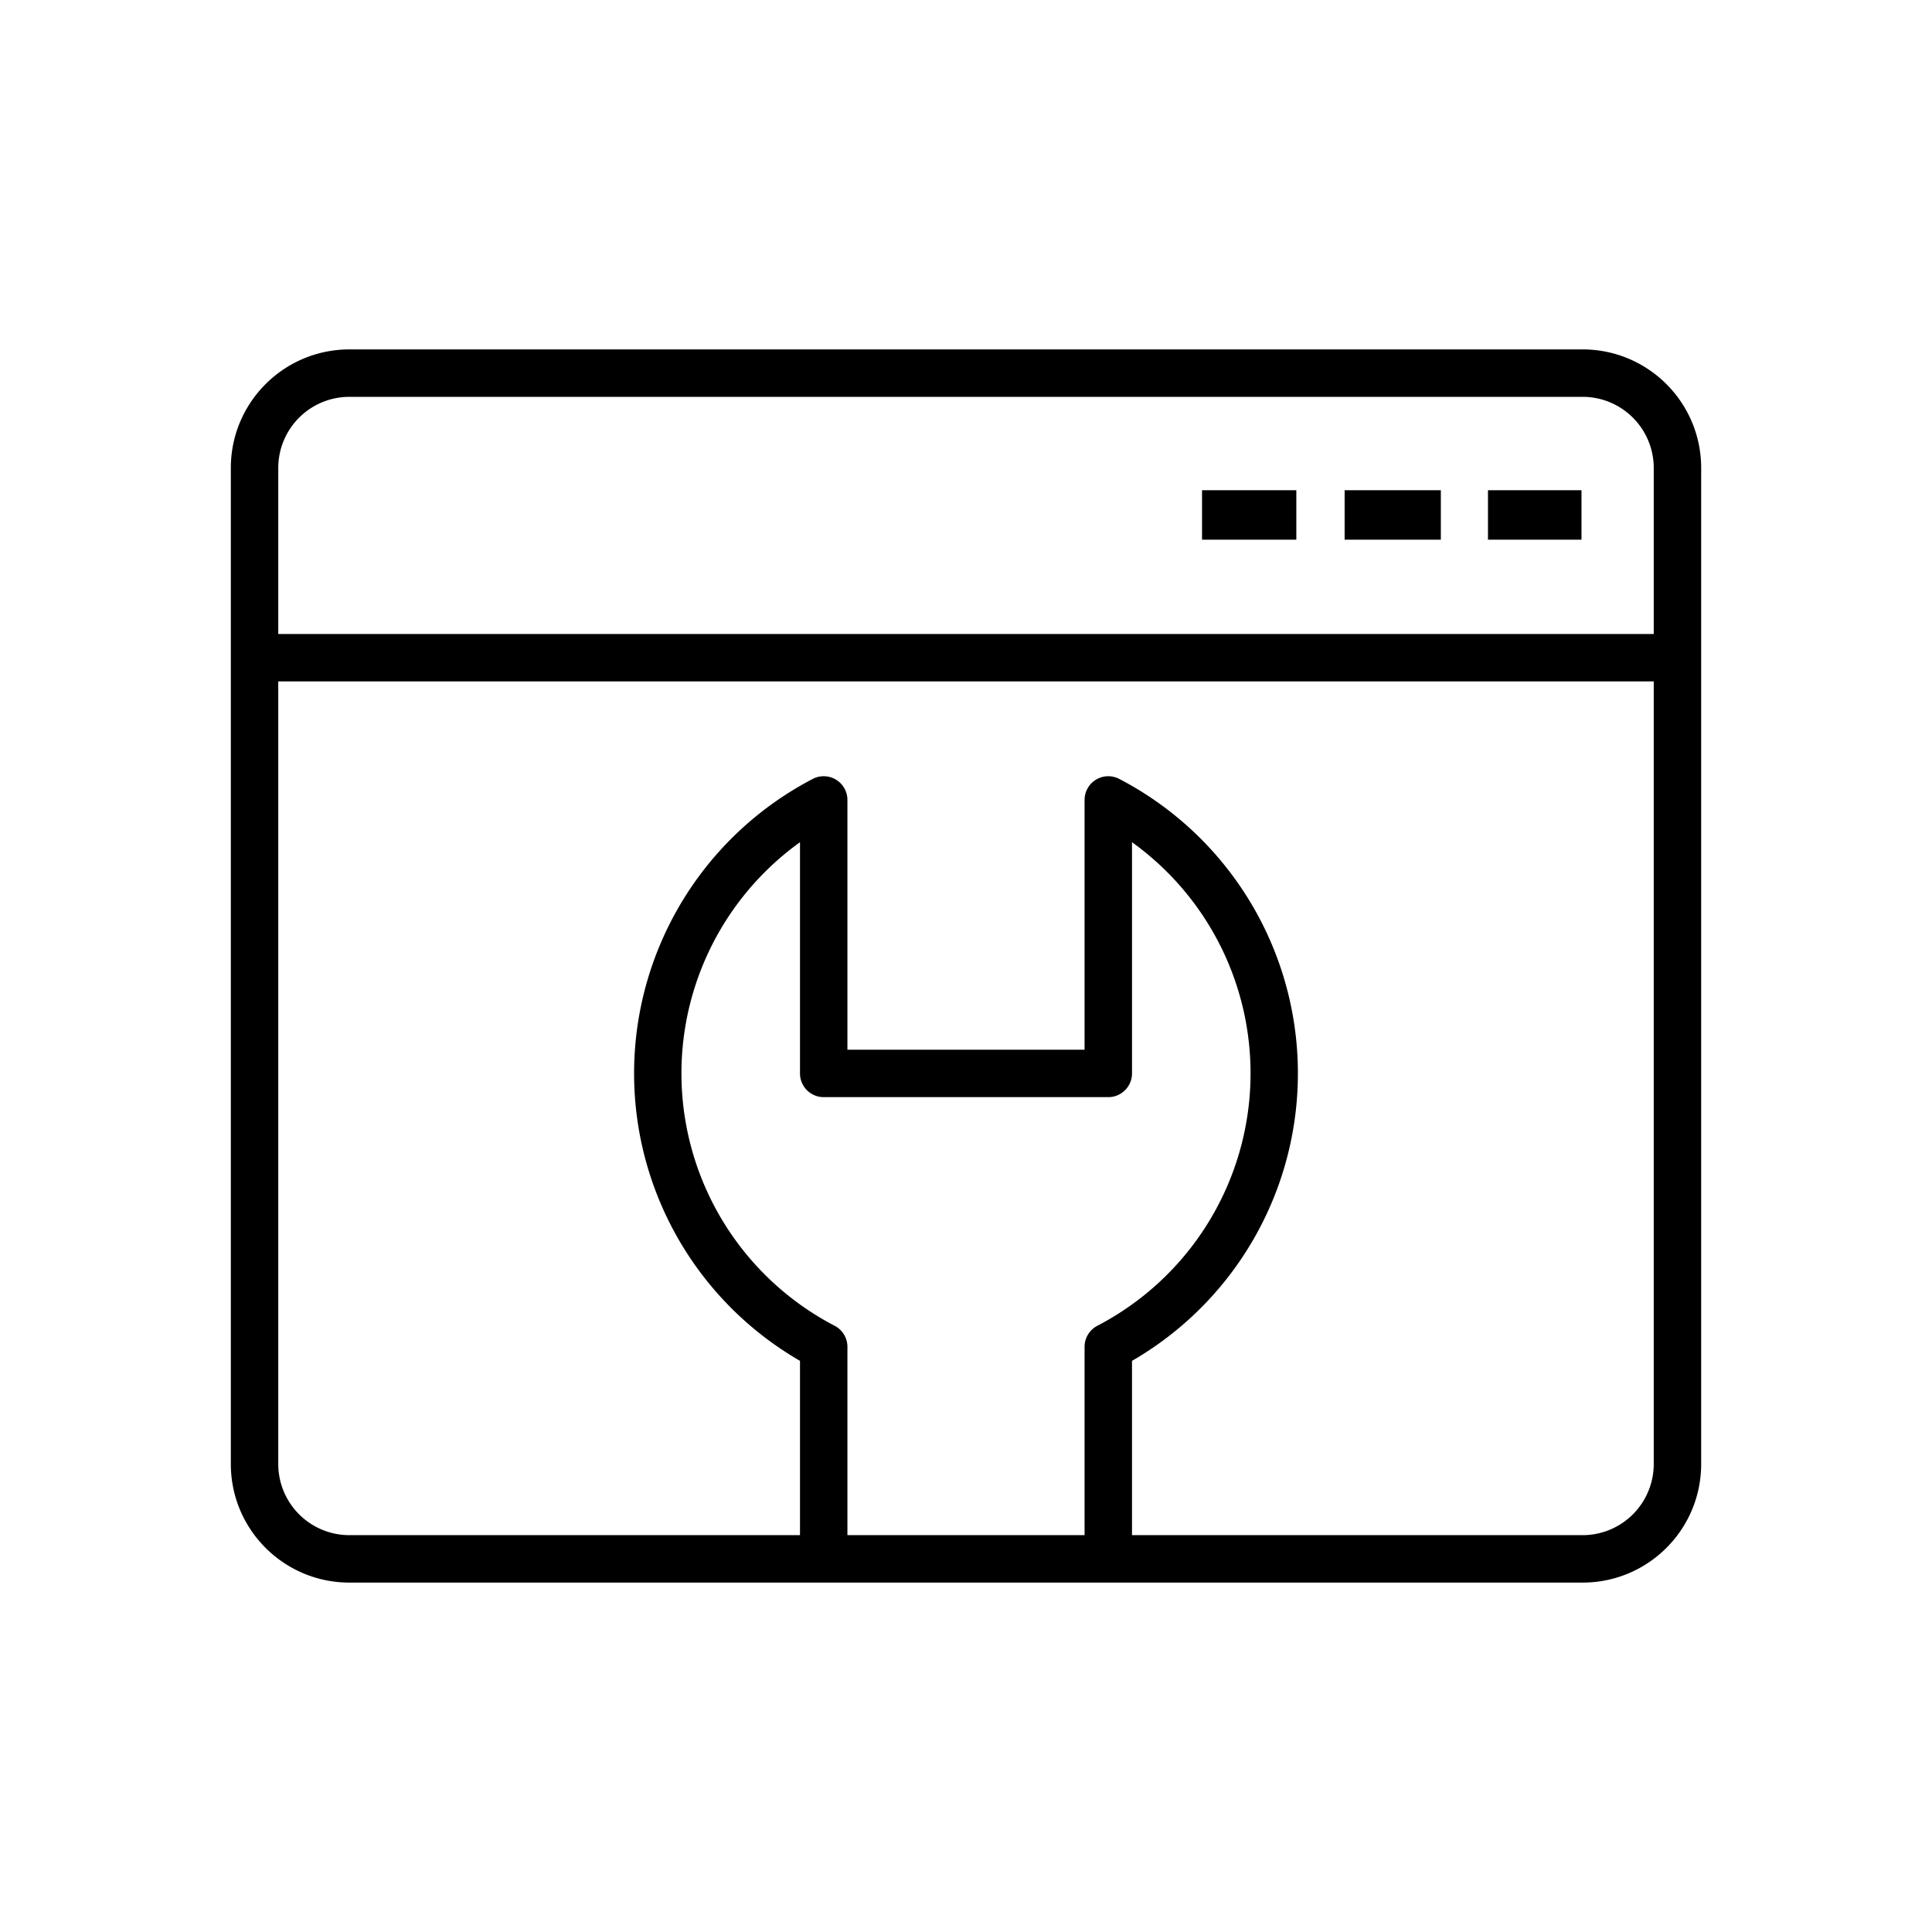 <svg xmlns="http://www.w3.org/2000/svg" xmlns:xlink="http://www.w3.org/1999/xlink" width="5000" height="5000" viewBox="0 0 5000 5000">
  <rect x="0" y="0" width="5000" height="5000" fill="#808080" stroke="none"/>
  <defs>
    <clipPath id="clip-Web_Maintence">
      <rect width="5000" height="5000"/>
    </clipPath>
  </defs>
  <g id="Web_Maintence" data-name="Web Maintence" clip-path="url(#clip-Web_Maintence)">
    <rect width="5000" height="5000" fill="#fff"/>
    <g id="noun_maintenance_3967185" transform="translate(575.193 898.263)">
      <path id="Path_51" data-name="Path 51" d="M3499.347,6H307.872C138.391,6,1,143.392,1,312.873V2890.6c0,169.481,137.391,306.873,306.872,306.873H3499.347c169.481,0,306.873-137.392,306.873-306.873V312.873C3806.219,143.391,3668.828,6,3499.347,6ZM307.872,128.749H3499.347A184.124,184.124,0,0,1,3683.47,312.873V742.494H123.749V312.873A184.124,184.124,0,0,1,307.873,128.749ZM1563.595,2532.788a736.494,736.494,0,0,1-89.606-1251.427v598.4a61.375,61.375,0,0,0,61.375,61.375h736.494a61.375,61.375,0,0,0,61.375-61.375v-598.4a736.494,736.494,0,0,1-89.606,1251.426,61.374,61.374,0,0,0-33.143,54.623v487.313H1596.737V2587.412A61.375,61.375,0,0,0,1563.595,2532.788Zm1935.752,541.937H2333.231v-451.1a859.243,859.243,0,0,0-33.142-1506.13,61.374,61.374,0,0,0-89.607,54.623v646.273H1596.737V1172.115a61.374,61.374,0,0,0-89.607-54.623,859.243,859.243,0,0,0-33.142,1506.131v451.1H307.872A184.123,184.123,0,0,1,123.749,2890.6V865.243H3683.47V2890.6a184.124,184.124,0,0,1-184.124,184.124Z" transform="translate(21.197 0)"/>
      <rect id="Rectangle_6" data-name="Rectangle 6" width="242" height="128" transform="translate(3275.687 370.441)"/>
      <rect id="Rectangle_7" data-name="Rectangle 7" width="249" height="128" transform="translate(2904.687 370.441)"/>
      <rect id="Rectangle_8" data-name="Rectangle 8" width="244" height="128" transform="translate(2535.687 370.441)"/>
    </g>
  </g>
</svg>
